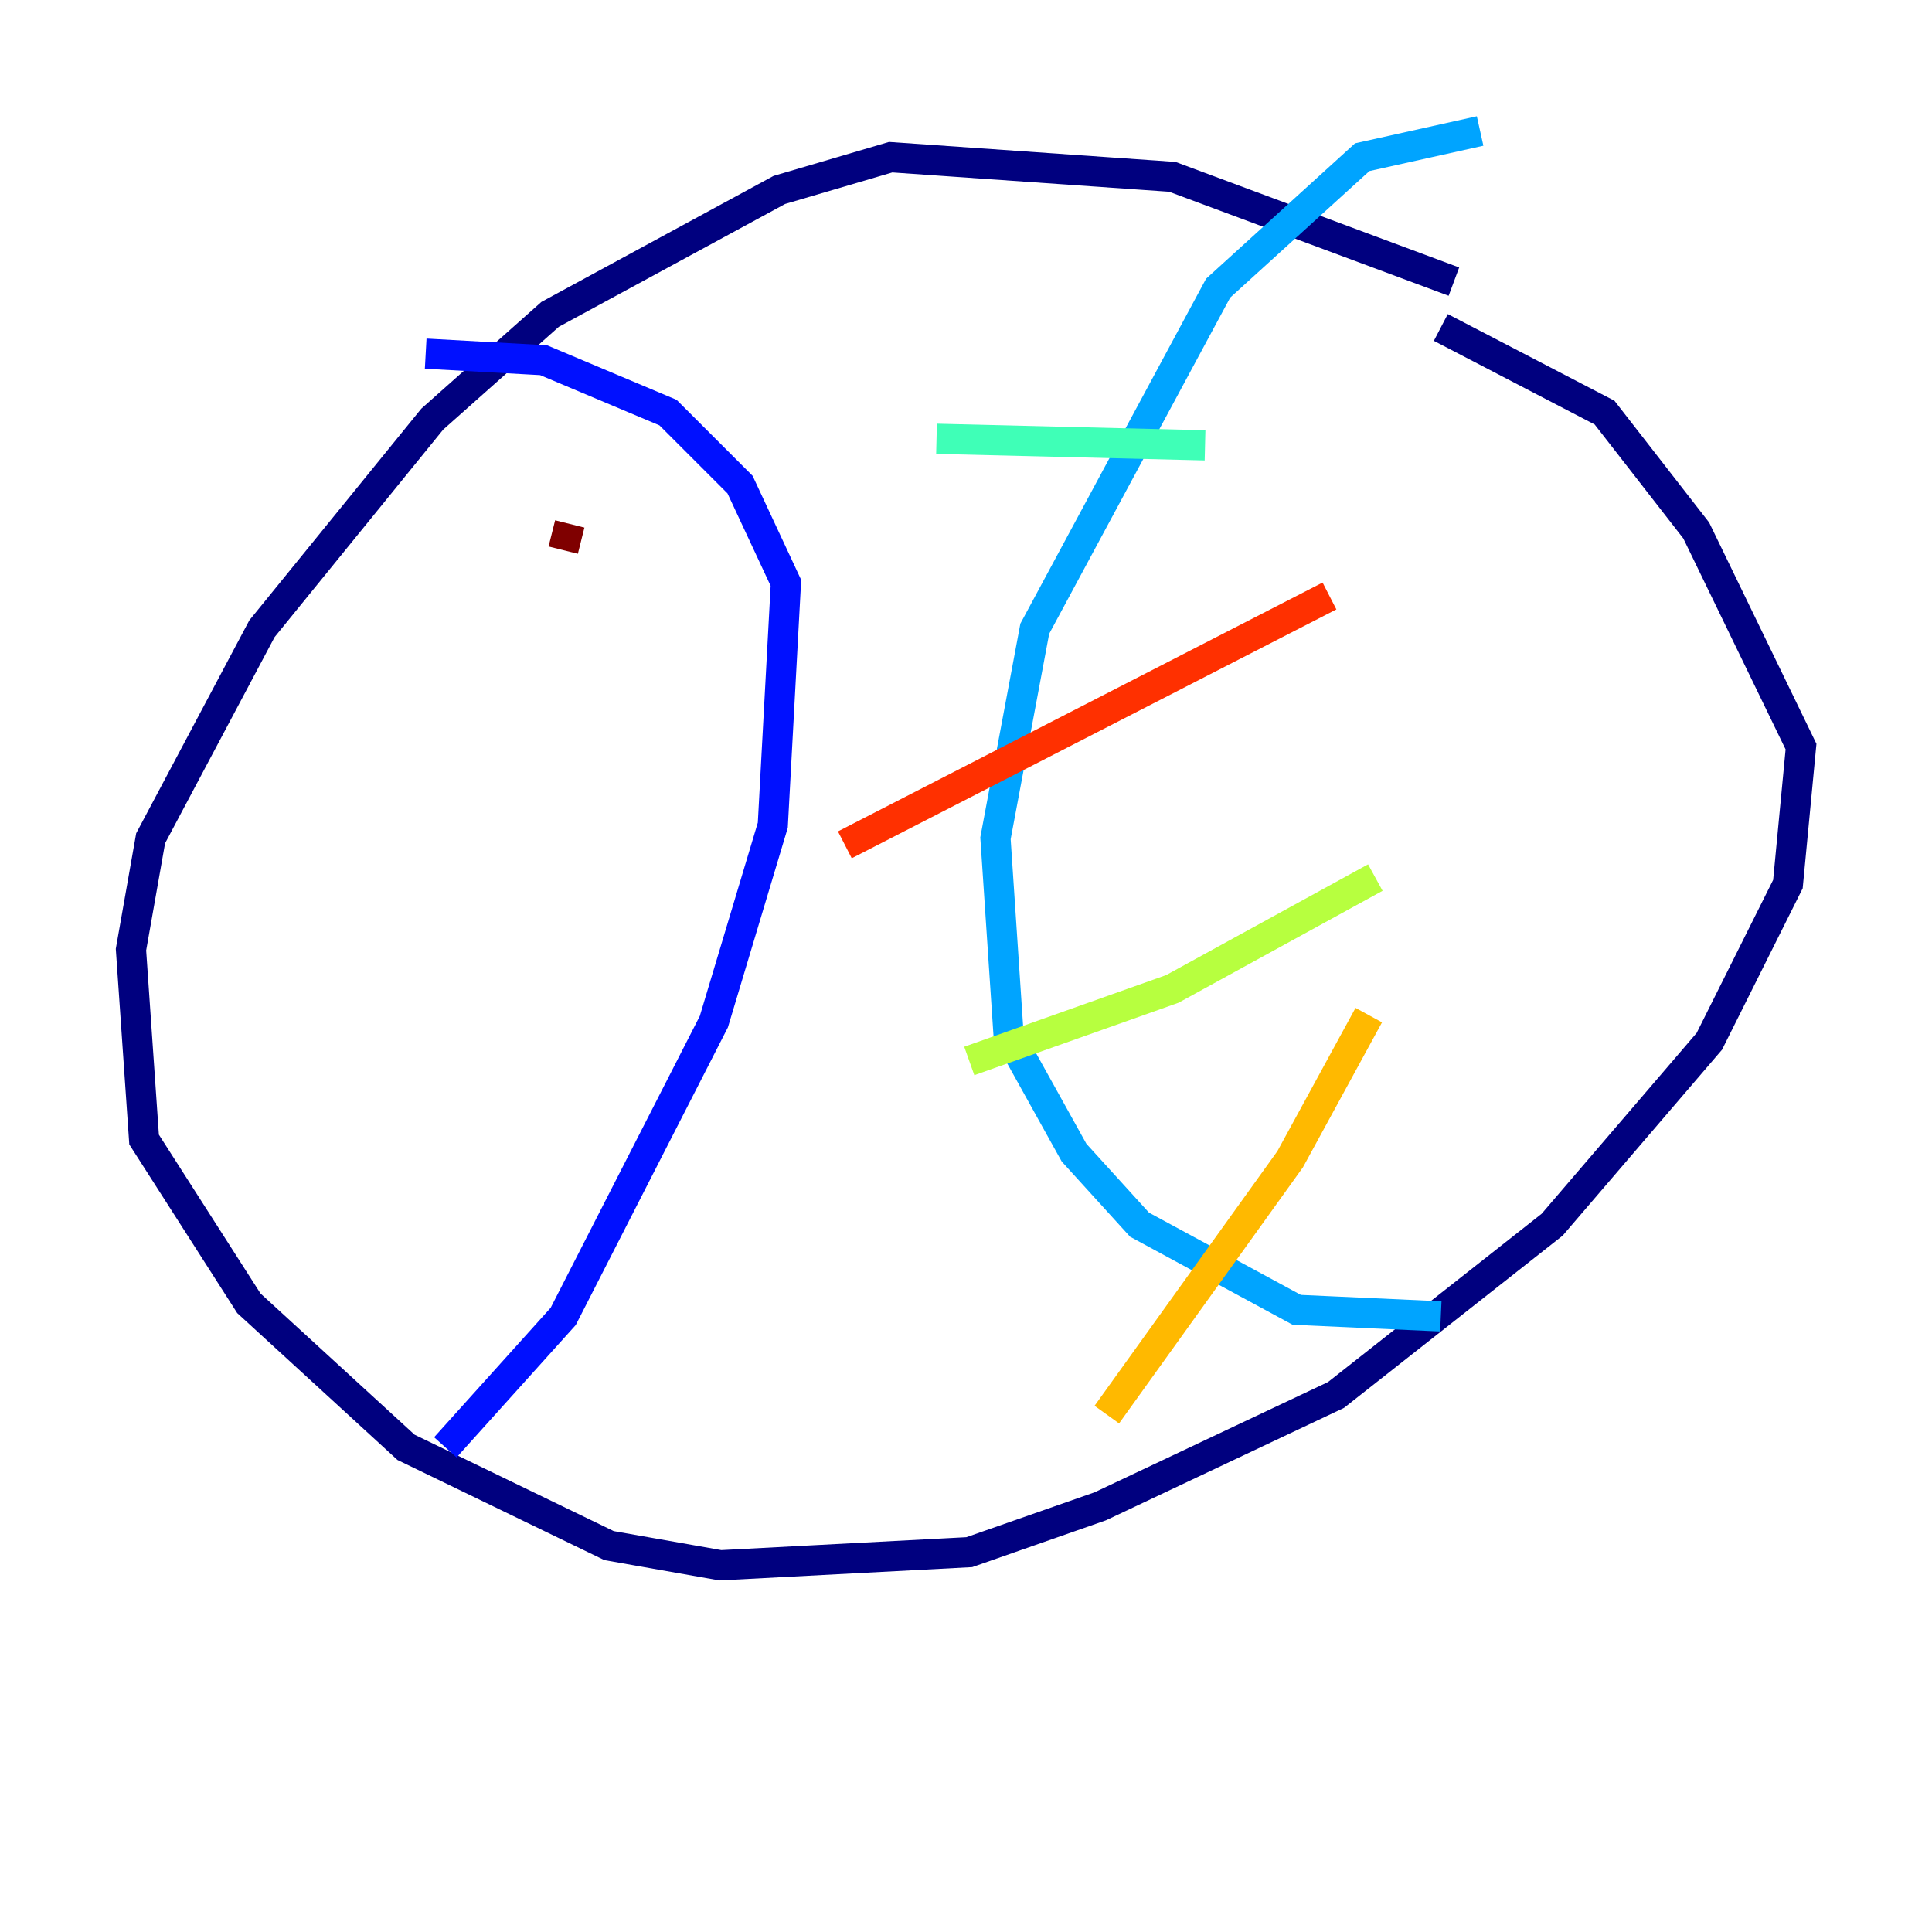 <?xml version="1.0" encoding="utf-8" ?>
<svg baseProfile="tiny" height="128" version="1.2" viewBox="0,0,128,128" width="128" xmlns="http://www.w3.org/2000/svg" xmlns:ev="http://www.w3.org/2001/xml-events" xmlns:xlink="http://www.w3.org/1999/xlink"><defs /><polyline fill="none" points="96.325,18.658 77.668,11.715 59.01,10.414 51.634,12.583 36.447,20.827 28.637,27.77 17.356,41.654 9.98,55.539 8.678,62.915 9.546,75.498 16.488,86.346 26.902,95.891 40.352,102.4 47.729,103.702 64.217,102.834 72.895,99.797 88.515,92.42 102.834,81.139 113.248,68.99 118.454,58.576 119.322,49.464 112.38,35.146 106.305,27.336 95.458,21.695" stroke="#00007f" stroke-width="2" /><polyline fill="none" points="29.505,95.891 37.315,87.214 47.295,67.688 51.2,54.671 52.068,38.617 49.031,32.108 44.258,27.336 36.014,23.864 28.203,23.43" stroke="#0010ff" stroke-width="2" /><polyline fill="none" points="95.458,87.214 85.912,86.78 75.498,81.139 71.159,76.366 66.82,68.556 65.953,55.539 68.556,41.654 80.705,19.091 90.251,10.414 98.061,8.678" stroke="#00a4ff" stroke-width="2" /><polyline fill="none" points="62.047,29.071 79.837,29.505" stroke="#3fffb7" stroke-width="2" /><polyline fill="none" points="64.217,70.291 77.668,65.519 91.119,58.142" stroke="#b7ff3f" stroke-width="2" /><polyline fill="none" points="73.329,93.722 85.478,76.8 90.685,67.254" stroke="#ffb900" stroke-width="2" /><polyline fill="none" points="55.973,55.973 88.081,39.485" stroke="#ff3000" stroke-width="2" /><polyline fill="none" points="37.315,36.447 37.749,34.712" stroke="#7f0000" stroke-width="2" /></svg>